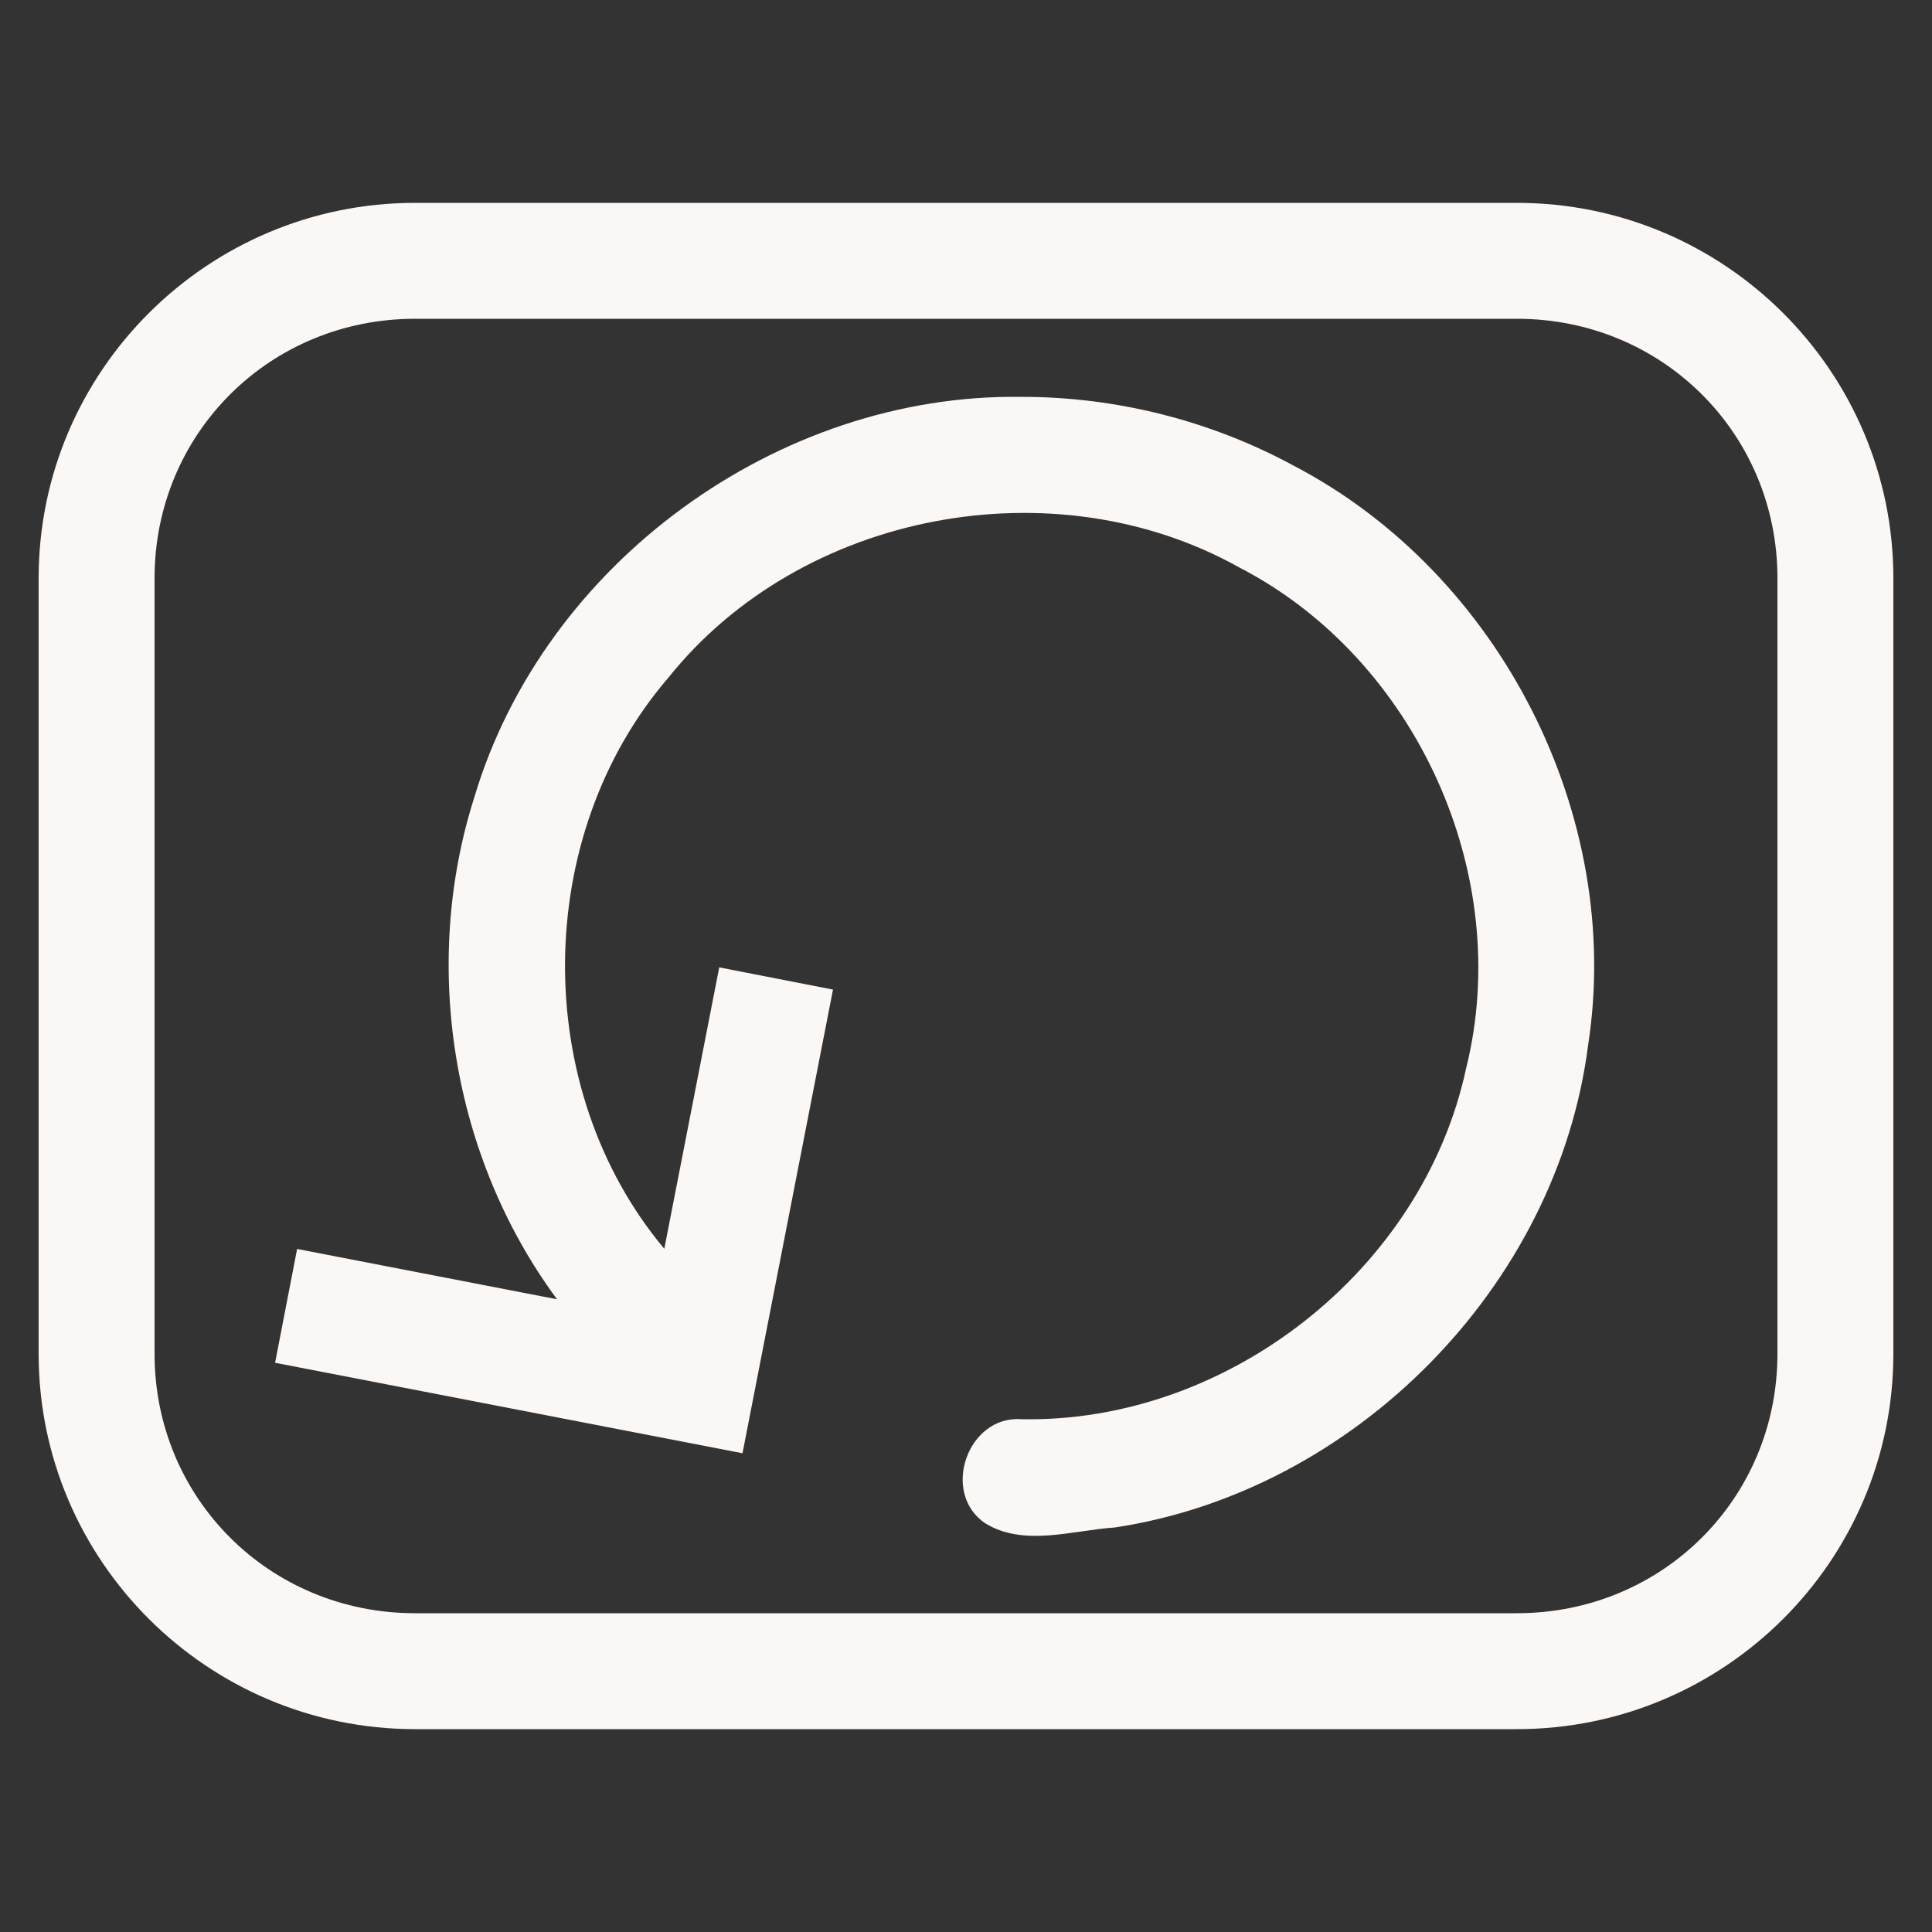 <svg xmlns="http://www.w3.org/2000/svg" xmlns:xlink="http://www.w3.org/1999/xlink" aria-hidden="true" focusable="false" width="32px" height="32px" style="-ms-transform:rotate(360deg);-webkit-transform:rotate(360deg);transform:rotate(360deg)" preserveAspectRatio="xMidYMid meet" viewBox="0 0 2000 2000">
  <rect x="0" y="0" width="2000" height="2000" fill="#333333" stroke="none"/>
  <path d="M429.65 210C214.934 210 40 384.196 40 598.5v803c0 214.304 174.934 388.5 389.65 388.5h1140.7c214.716 0 389.65-174.196 389.65-388.5v-803c0-214.304-174.934-388.5-389.65-388.5H429.65zm0 120h1140.7C1720.887 330 1840 448.826 1840 598.5v803c0 149.674-119.113 268.5-269.65 268.5H429.65C279.113 1670 160 1551.174 160 1401.5v-803C160 448.826 279.113 330 429.65 330z" fill="#FBF7F4"/>
  <path d="M1057.07 410.836C805.11 407.3 563.447 583.065 491.134 824.983c-55.584 173.977-23.105 373.061 85.522 520.027l-269.086-52.09l-22.804 117.814l483.865 93.664l93.687-479.986l-117.779-22.988l-56.861 291.316c-138.733-165.6-136.73-427.773 4.367-591.379c137.417-171.716 399.203-221.007 590.733-114c183.232 94.568 284.888 318.597 234.896 518.746c-44.77 208.91-247.404 367.34-460.604 363.053c-55.485-3.935-83.374 76.196-37.436 107.561c40.104 24.986 90.846 7.364 134.808 4.475c248.181-37.748 457.52-249.452 489.52-498.91c36.994-238.025-91.384-488.935-304.803-600.241c-86.168-46.769-184.068-71.364-282.089-71.21z" fill="#FBF7F4"/>
  <rect x="0" y="0" width="2000" height="2000" fill="rgba(0, 0, 0, 0)"/>
</svg>

